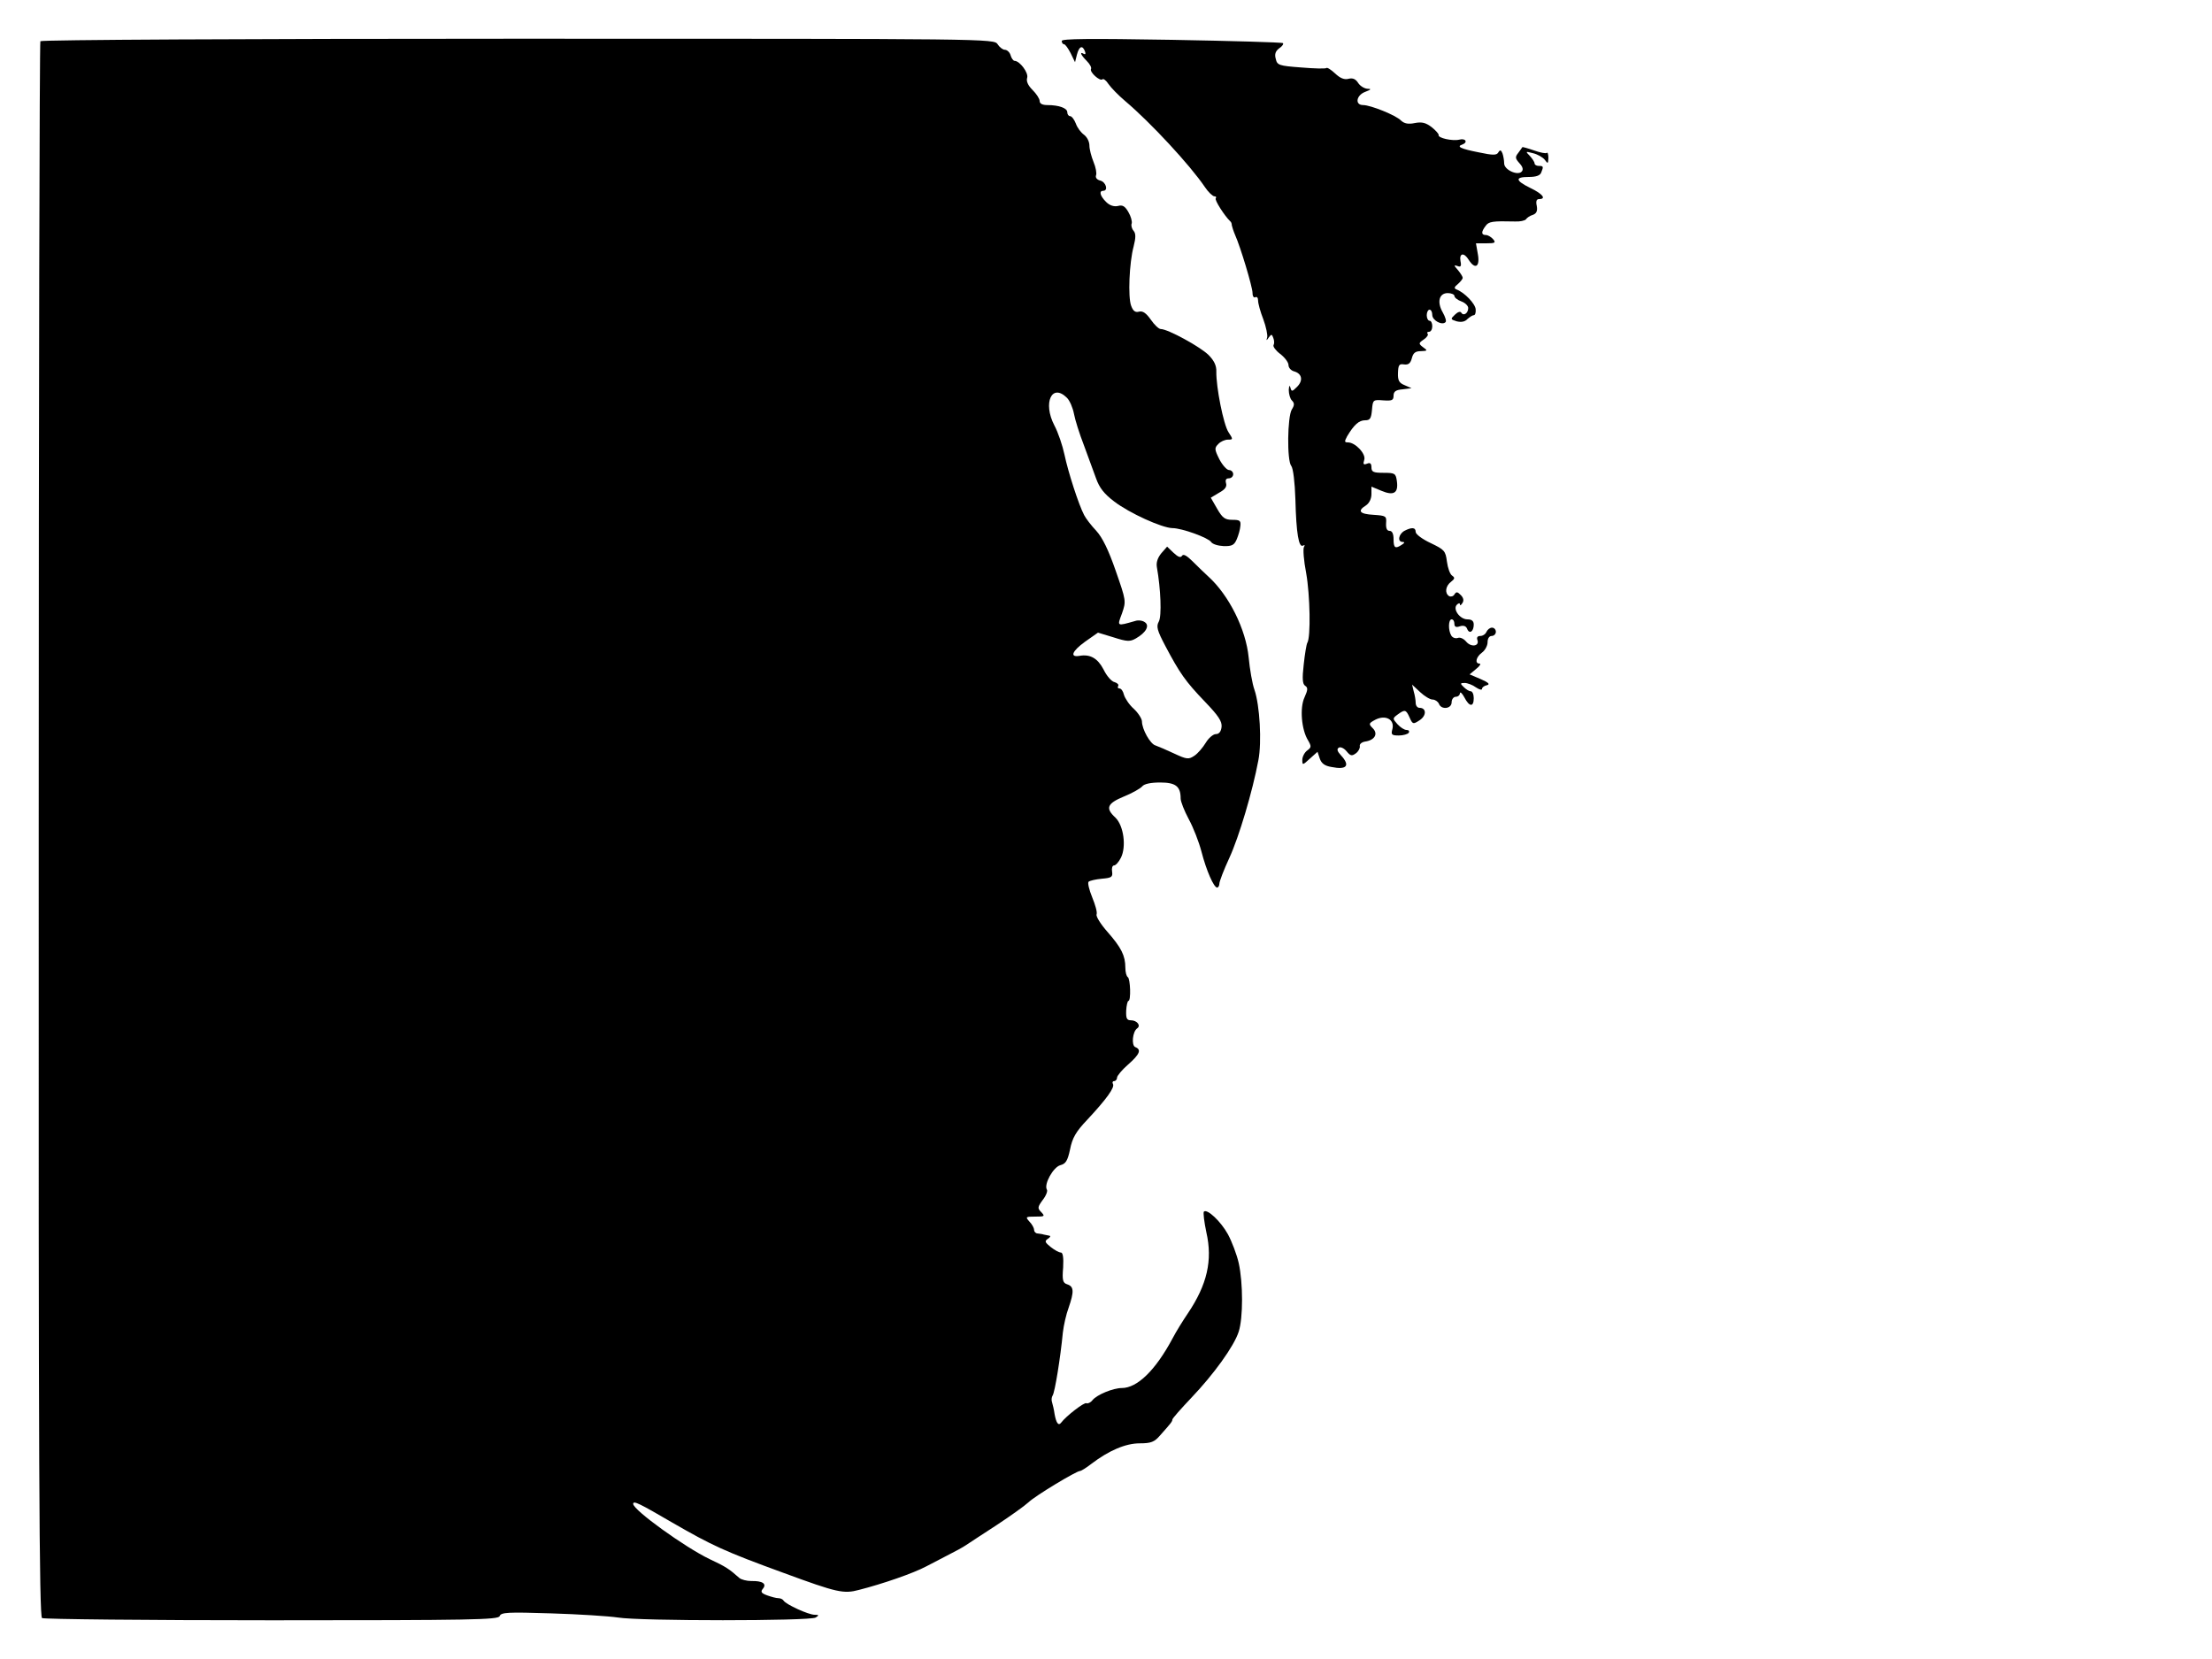 <?xml version="1.0" standalone="no"?>
<!DOCTYPE svg PUBLIC "-//W3C//DTD SVG 20010904//EN"
 "http://www.w3.org/TR/2001/REC-SVG-20010904/DTD/svg10.dtd">
<svg version="1.0" xmlns="http://www.w3.org/2000/svg"
 width="800pt" height="600pt" viewBox="0 0 800 600"
 preserveAspectRatio="xMidYMid meet">
<g transform="translate(0,600) scale(0.1,-0.1)"
fill="#000000" stroke="none">
<path d="M146 5851 c-3 -5 -6 -1288 -6 -2851 -1 -2309 2 -2845 12 -2852 7 -4
381 -8 831 -8 728 0 818 2 824 15 5 14 29 15 187 10 99 -3 208 -10 241 -15 78
-13 695 -13 715 0 13 8 12 10 -4 10 -22 0 -103 37 -112 51 -3 5 -11 9 -19 9
-8 0 -26 5 -40 10 -22 8 -25 13 -16 24 15 18 -1 29 -42 28 -16 0 -36 5 -43 11
-36 32 -49 41 -107 68 -90 43 -277 178 -277 200 0 13 22 2 142 -68 144 -83
189 -104 403 -182 193 -71 216 -76 272 -61 86 22 196 60 243 85 14 7 48 25 75
39 28 14 59 31 69 38 11 7 60 40 110 72 50 33 102 70 116 83 25 24 173 113
186 113 4 0 22 11 40 25 64 49 125 75 176 75 41 0 53 5 73 28 40 45 45 51 45
58 0 4 31 39 68 78 82 86 155 187 172 240 16 50 16 175 0 248 -7 31 -25 78
-39 104 -26 47 -75 93 -87 82 -3 -4 1 -37 9 -75 23 -101 3 -189 -67 -293 -17
-25 -42 -65 -55 -90 -62 -116 -128 -180 -184 -180 -31 0 -90 -24 -106 -44 -7
-9 -17 -13 -22 -11 -7 5 -74 -47 -91 -70 -10 -13 -18 -2 -24 31 -2 16 -7 35
-9 42 -3 8 -2 19 2 25 8 12 28 135 37 228 3 26 12 66 21 90 20 58 19 76 -5 84
-16 5 -19 14 -15 61 2 36 -1 54 -8 54 -7 0 -23 9 -37 20 -21 17 -23 21 -10 30
8 5 11 10 5 11 -5 1 -14 3 -20 4 -5 2 -16 3 -22 4 -7 0 -13 6 -13 13 0 6 -7
20 -17 30 -15 17 -14 18 21 18 34 0 36 1 22 16 -14 14 -14 18 5 44 12 15 19
33 15 38 -11 19 23 81 49 88 19 5 26 15 35 57 8 41 21 64 61 106 71 76 102
119 94 131 -3 5 -1 10 4 10 6 0 11 6 11 13 0 6 18 28 40 47 42 37 49 54 26 63
-15 6 -10 57 7 68 14 10 -1 29 -23 29 -15 0 -18 7 -17 35 1 19 5 35 8 35 10 0
7 80 -2 86 -5 3 -9 18 -9 34 0 44 -15 73 -64 129 -25 28 -43 57 -40 64 3 8 -5
35 -16 62 -11 27 -17 52 -13 56 4 4 26 9 48 11 35 3 40 6 37 26 -2 12 1 22 7
22 6 0 17 12 25 28 20 40 10 116 -20 145 -37 34 -30 51 30 76 30 12 60 29 67
37 7 9 31 14 65 14 56 0 74 -14 74 -58 0 -11 13 -44 29 -74 17 -31 37 -83 46
-117 18 -70 45 -131 57 -131 4 0 8 7 8 14 0 8 16 50 36 93 35 76 84 241 105
353 13 66 5 200 -14 255 -8 22 -17 75 -21 117 -10 102 -71 225 -146 293 -12
11 -37 35 -55 53 -22 22 -35 30 -40 22 -5 -8 -14 -5 -31 11 l-23 22 -21 -24
c-13 -16 -19 -33 -16 -50 14 -79 18 -177 7 -197 -10 -18 -6 -32 24 -89 52 -98
72 -127 143 -201 49 -51 62 -71 60 -91 -2 -17 -9 -26 -21 -26 -9 0 -26 -14
-36 -31 -11 -18 -29 -39 -41 -47 -21 -14 -27 -14 -74 8 -28 13 -58 26 -67 29
-19 5 -49 59 -49 87 0 9 -13 30 -29 45 -17 15 -32 38 -36 51 -3 13 -10 23 -16
23 -6 0 -8 4 -5 9 3 5 -3 11 -13 14 -11 2 -29 23 -40 46 -21 40 -48 56 -87 49
-36 -6 -27 17 20 51 l47 33 56 -17 c50 -16 60 -16 81 -4 37 21 51 47 32 59 -8
6 -24 8 -35 4 -67 -19 -65 -20 -47 28 15 44 15 45 -23 154 -26 75 -48 120 -70
144 -18 19 -38 45 -44 57 -20 38 -58 156 -71 218 -7 33 -23 81 -37 107 -42 81
-9 154 46 99 10 -10 21 -36 25 -57 4 -22 20 -73 36 -114 15 -41 35 -95 44
-120 12 -34 29 -56 66 -84 55 -42 172 -95 210 -96 35 0 130 -35 140 -50 5 -8
25 -14 45 -15 31 -1 39 4 48 25 6 14 12 35 13 48 2 19 -2 22 -29 22 -27 0 -36
7 -55 40 l-23 40 30 18 c22 12 29 22 25 35 -3 11 0 17 10 17 9 0 16 7 16 15 0
8 -7 15 -15 15 -8 0 -24 18 -35 39 -18 36 -18 41 -4 55 8 9 24 16 35 16 19 0
19 1 2 27 -18 27 -45 163 -44 219 1 21 -8 40 -28 60 -29 29 -147 94 -173 94
-7 0 -23 15 -36 34 -17 24 -29 32 -42 29 -14 -4 -22 2 -29 21 -12 31 -7 156 9
215 8 32 8 46 0 56 -7 8 -10 20 -7 27 2 7 -3 26 -12 41 -12 21 -21 27 -38 22
-15 -3 -30 2 -43 15 -22 22 -26 40 -10 40 19 0 10 32 -11 37 -12 3 -18 11 -15
19 3 7 -1 29 -9 48 -8 20 -15 46 -15 60 0 14 -9 31 -20 39 -10 7 -24 25 -29
40 -6 15 -15 27 -21 27 -5 0 -10 6 -10 14 0 15 -30 26 -72 26 -18 0 -28 5 -28
15 0 8 -12 26 -26 40 -17 17 -23 32 -19 44 5 18 -27 61 -46 61 -4 0 -11 9 -14
20 -3 11 -13 20 -21 20 -7 0 -19 9 -26 20 -13 20 -24 20 -1735 20 -983 0
-1724 -4 -1727 -9z"/>
<path d="M3840 5852 c0 -7 4 -12 8 -12 5 0 15 -15 24 -32 l16 -33 7 28 c8 30
20 35 29 11 3 -8 2 -12 -4 -9 -17 10 -11 -4 10 -25 12 -12 18 -24 16 -29 -7
-11 32 -46 41 -38 3 4 14 -4 22 -17 9 -13 36 -41 61 -62 91 -77 234 -231 288
-311 12 -18 28 -33 34 -33 6 0 8 -3 5 -7 -6 -5 32 -64 52 -83 4 -3 6 -9 6 -15
1 -5 6 -21 12 -35 19 -42 63 -188 63 -210 0 -12 5 -18 10 -15 6 3 10 -2 10
-12 0 -10 8 -40 19 -68 10 -27 16 -57 14 -65 -4 -13 -3 -13 6 0 9 12 11 12 16
-2 4 -10 4 -21 1 -26 -3 -5 8 -20 24 -32 17 -13 30 -31 30 -40 0 -10 9 -20 20
-23 29 -8 34 -33 11 -56 -18 -18 -20 -18 -24 -3 -3 11 -5 7 -6 -8 0 -15 5 -32
11 -38 10 -10 10 -17 0 -33 -16 -26 -18 -185 -2 -204 7 -9 13 -59 15 -122 3
-121 12 -176 28 -166 6 3 7 1 3 -5 -4 -7 -1 -49 8 -95 14 -79 17 -232 4 -252
-3 -5 -9 -41 -13 -79 -6 -51 -4 -70 5 -76 11 -7 10 -15 -2 -42 -18 -38 -11
-118 13 -156 12 -21 12 -25 -3 -36 -10 -7 -18 -23 -18 -34 0 -20 1 -20 27 4
l28 25 8 -24 c6 -18 18 -27 43 -31 55 -11 68 5 34 42 -14 15 -16 23 -8 28 6 4
19 -2 28 -13 14 -17 19 -18 33 -8 10 7 16 19 15 26 -2 8 7 15 19 17 35 5 48
28 28 48 -16 16 -15 18 9 31 37 19 70 1 62 -33 -6 -21 -3 -24 23 -24 16 0 33
5 36 10 3 6 0 10 -8 10 -8 0 -22 9 -33 21 -18 20 -18 21 1 35 26 19 30 18 43
-11 11 -25 13 -25 36 -10 26 17 25 45 0 45 -8 0 -14 8 -14 18 0 9 -3 28 -7 41
l-6 25 29 -27 c16 -15 36 -27 45 -27 9 0 19 -7 23 -15 8 -23 46 -19 46 5 0 11
7 20 15 20 8 0 15 6 15 13 1 6 8 0 16 -15 18 -35 34 -36 34 -3 0 14 -5 25 -11
25 -6 0 -17 7 -25 15 -14 13 -13 15 3 15 10 0 29 -7 41 -16 12 -8 22 -11 22
-5 0 5 8 11 18 13 12 3 5 10 -23 22 l-40 17 24 20 c13 10 18 19 12 19 -18 0
-13 24 9 40 11 8 20 25 20 37 0 14 6 23 15 23 8 0 15 7 15 15 0 8 -6 15 -14
15 -8 0 -16 -7 -20 -15 -3 -8 -13 -15 -22 -15 -10 0 -14 -5 -11 -14 9 -23 -22
-28 -40 -7 -9 11 -22 17 -30 14 -8 -3 -19 0 -24 8 -12 19 -11 59 1 59 6 0 10
-7 10 -16 0 -11 6 -14 20 -9 13 4 22 1 26 -9 8 -21 24 -10 24 15 0 13 -7 19
-23 19 -27 0 -54 37 -38 53 6 6 11 7 11 1 0 -5 4 -3 9 5 6 9 4 19 -6 29 -12
12 -16 13 -23 2 -4 -7 -13 -9 -19 -6 -17 11 -13 37 7 52 14 11 14 15 4 22 -8
5 -16 28 -19 51 -5 39 -9 43 -59 67 -30 14 -54 32 -54 40 0 17 -14 18 -41 4
-21 -12 -26 -40 -6 -40 8 0 7 -4 -3 -10 -24 -16 -30 -12 -30 20 0 19 -5 30
-14 30 -10 0 -14 9 -13 28 2 26 -1 27 -45 30 -51 3 -60 14 -28 34 12 8 20 24
20 41 l0 27 36 -15 c45 -19 62 -8 56 35 -4 28 -7 30 -48 30 -37 0 -44 3 -44
20 0 14 -5 18 -16 13 -13 -5 -15 -2 -10 14 7 21 -32 63 -59 63 -13 0 -13 3 -3
22 25 42 43 58 65 58 18 0 22 6 25 38 3 36 4 37 41 34 31 -2 37 0 37 17 0 15
8 21 33 23 l32 4 -25 11 c-20 8 -25 17 -24 44 1 29 4 34 22 31 16 -2 23 4 28
22 5 20 13 26 33 26 24 1 25 2 8 14 -17 13 -17 15 2 28 12 8 18 18 14 21 -3 4
-1 7 5 7 7 0 12 9 12 20 0 11 -4 20 -10 20 -5 0 -10 9 -10 20 0 11 5 20 10 20
6 0 10 -9 10 -19 0 -20 36 -39 48 -26 4 3 -1 19 -10 35 -22 38 -13 70 18 70
13 0 24 -5 24 -10 0 -6 11 -15 25 -20 14 -5 25 -16 25 -24 0 -19 -17 -30 -25
-17 -3 6 -13 3 -23 -7 -17 -16 -16 -17 6 -24 16 -4 30 -2 39 8 8 7 18 14 23
14 5 0 8 9 7 21 -1 20 -40 61 -69 72 -10 4 -9 9 5 20 9 8 17 18 17 22 0 5 -8
17 -17 28 -15 17 -16 20 -2 15 12 -5 15 -1 11 18 -5 29 13 32 30 4 23 -36 41
-25 33 20 l-7 40 37 0 c32 0 36 2 25 15 -7 8 -19 15 -26 15 -17 0 -18 11 -1
33 11 16 25 18 106 16 18 -1 36 3 40 8 3 5 14 13 25 16 13 5 17 14 14 32 -4
17 -1 25 8 25 28 0 13 19 -31 40 -55 27 -57 40 -6 40 26 0 41 5 45 16 9 22 8
24 -9 24 -8 0 -15 4 -15 9 0 5 -8 17 -17 27 -17 17 -16 17 11 10 17 -4 36 -15
43 -24 11 -15 12 -15 13 7 0 13 -3 22 -6 18 -3 -3 -24 1 -46 9 -23 8 -42 13
-42 12 -1 -2 -8 -11 -15 -21 -12 -15 -11 -20 4 -37 13 -14 15 -24 8 -31 -15
-15 -63 7 -63 30 0 11 -3 27 -6 36 -5 13 -9 14 -15 4 -6 -11 -19 -11 -71 0
-66 13 -81 21 -60 28 22 8 13 24 -10 18 -25 -6 -79 6 -75 17 1 3 -10 16 -25
28 -21 16 -35 20 -61 15 -24 -5 -38 -2 -50 9 -18 19 -110 56 -137 56 -31 0
-25 36 8 48 21 8 23 11 7 11 -11 1 -26 10 -33 21 -9 14 -19 19 -35 15 -15 -4
-30 2 -48 19 -15 14 -29 23 -32 20 -3 -3 -44 -2 -91 2 -80 6 -87 8 -92 31 -5
17 -1 28 12 38 11 7 17 16 14 19 -3 3 -184 8 -403 12 -298 5 -397 4 -397 -4z"/>
</g>
</svg>
